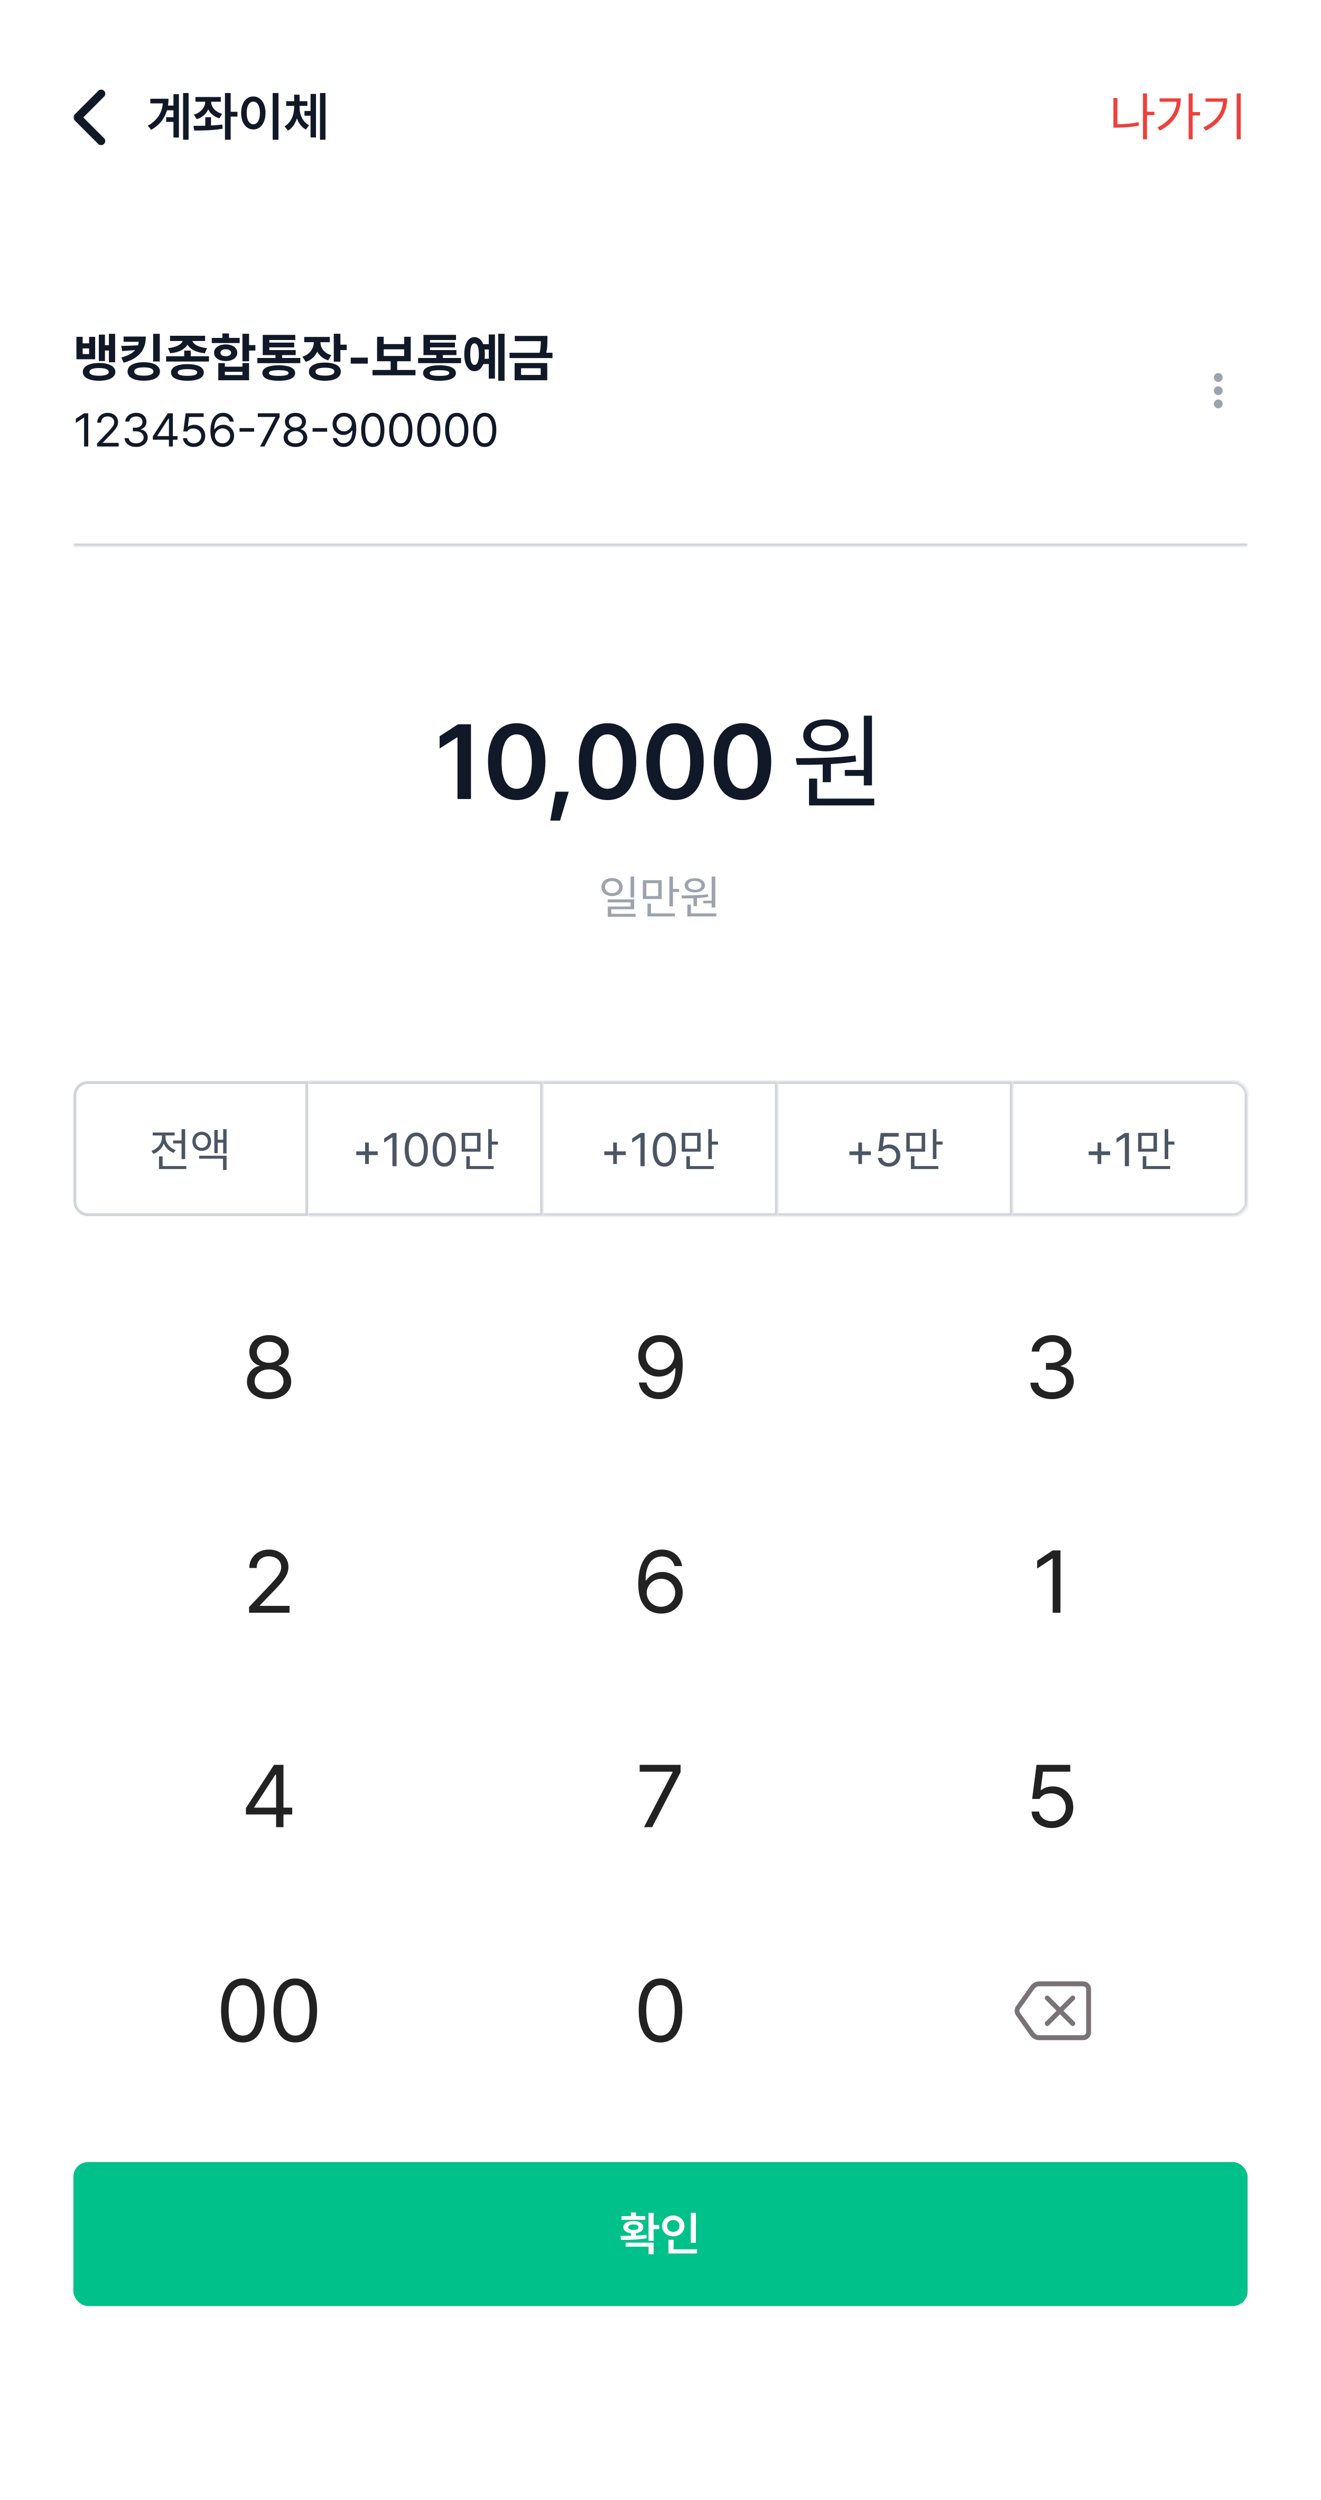 <svg width="450" height="851" viewBox="0 0 450 851" fill="none" xmlns="http://www.w3.org/2000/svg">
<rect width="450" height="851" fill="white"/>
<mask id="mask0_241_425" style="mask-type:alpha" maskUnits="userSpaceOnUse" x="25" y="20" width="40" height="40">
<rect x="25" y="20" width="40" height="40" fill="#D9D9D9"/>
</mask>
<g mask="url(#mask0_241_425)">
<path d="M28.375 39.972L35.458 47.055C35.727 47.324 35.856 47.648 35.847 48.028C35.838 48.407 35.699 48.731 35.43 49C35.162 49.269 34.833 49.403 34.444 49.403C34.055 49.403 33.727 49.269 33.458 49L25.402 40.944C25.254 40.796 25.15 40.643 25.09 40.486C25.03 40.329 25 40.157 25 39.972C25 39.787 25.03 39.616 25.09 39.458C25.15 39.301 25.254 39.148 25.402 39L33.486 30.917C33.754 30.648 34.083 30.514 34.472 30.514C34.861 30.514 35.19 30.648 35.458 30.917C35.727 31.185 35.861 31.514 35.861 31.903C35.861 32.292 35.727 32.62 35.458 32.889L28.375 39.972Z" fill="#111827"/>
</g>
<path d="M64.238 31.674V47.565H62.375V31.674H64.238ZM60.951 32.06V46.809H59.088V41.5H56.609V39.9H59.088V37.545H56.891C56.144 40.182 54.482 42.449 51.512 44.207L50.369 42.818C53.665 40.876 55.177 38.389 55.467 35.19H51.213V33.607H57.4C57.4 34.407 57.348 35.19 57.242 35.945H59.088V32.06H60.951ZM75.225 33.027V34.627H71.902C71.955 36.385 73.247 38.055 75.664 38.758L74.732 40.287C72.922 39.751 71.63 38.644 70.936 37.228C70.232 38.784 68.897 39.997 67.033 40.568L66.031 39.039C68.501 38.301 69.837 36.543 69.916 34.627H66.576V33.027H75.225ZM71.885 39.9V42.73C73.186 42.669 74.495 42.563 75.717 42.397L75.857 43.803C72.5 44.435 68.861 44.418 66.154 44.435L65.891 42.836C67.095 42.836 68.483 42.836 69.934 42.801V39.9H71.885ZM80.885 38.055V39.69H78.582V47.565H76.631V31.674H78.582V38.055H80.885ZM94.859 31.674V47.582H92.891V31.674H94.859ZM86.299 32.834C88.689 32.834 90.43 35.014 90.447 38.441C90.43 41.904 88.689 44.066 86.299 44.066C83.891 44.066 82.15 41.904 82.15 38.441C82.15 35.014 83.891 32.834 86.299 32.834ZM86.299 34.592C84.945 34.592 84.031 36.016 84.031 38.441C84.031 40.885 84.945 42.309 86.299 42.309C87.635 42.309 88.549 40.885 88.549 38.441C88.549 36.016 87.635 34.592 86.299 34.592ZM102.049 36.525C102.049 38.986 103.068 41.465 105.283 42.66L104.193 44.102C102.717 43.319 101.715 41.922 101.152 40.252C100.59 42.054 99.588 43.592 98.094 44.471L96.951 42.994C99.201 41.693 100.203 39.039 100.203 36.525V36.033H97.496V34.451H100.203V32.236H102.049V34.451H104.703V36.033H102.049V36.525ZM110.873 31.674V47.565H109.01V31.674H110.873ZM107.639 31.973V46.791H105.793V39.391H103.719V37.773H105.793V31.973H107.639Z" fill="#111827"/>
<path d="M393.258 38.037V39.197H390.727V47.424H389.355V31.797H390.727V38.037H393.258ZM380.654 33.344V42.291C382.939 42.282 385.269 42.106 387.844 41.57L388.02 42.748C385.33 43.293 382.904 43.451 380.531 43.451H379.283V33.344H380.654ZM406.283 31.797V38.16H408.814V39.32H406.283V47.424H404.912V31.797H406.283ZM402.24 33.484C402.24 37.914 400.166 41.94 395.068 44.453L394.295 43.363C398.338 41.351 400.535 38.345 400.852 34.645H395.016V33.484H402.24ZM422.666 31.797V47.424H421.277V31.797H422.666ZM418.043 33.502C418.025 38.002 415.934 41.975 410.695 44.488L409.939 43.363C414.167 41.359 416.32 38.362 416.637 34.627H410.66V33.502H418.043Z" fill="#EF403C"/>
<mask id="path-5-inside-1_241_425" fill="white">
<path d="M25 110H425V186H25V110Z"/>
</mask>
<path d="M425 185H25V187H425V185Z" fill="#D1D5DB" mask="url(#path-5-inside-1_241_425)"/>
<path d="M28.157 116.868H30.339V114.662H32.415V122.294H26.038V114.662H28.157V116.868ZM30.339 120.529V118.602H28.157V120.529H30.339ZM28.22 126.62C28.215 125.99 28.437 125.445 28.885 124.985C29.336 124.526 29.979 124.173 30.811 123.929C31.644 123.684 32.624 123.562 33.751 123.562C34.874 123.562 35.852 123.684 36.685 123.929C37.518 124.173 38.162 124.526 38.618 124.985C39.074 125.445 39.302 125.99 39.302 126.62C39.302 127.242 39.074 127.776 38.618 128.224C38.162 128.675 37.518 129.019 36.685 129.256C35.852 129.496 34.874 129.616 33.751 129.616C32.624 129.616 31.644 129.498 30.811 129.262C29.979 129.026 29.336 128.682 28.885 128.23C28.437 127.778 28.215 127.242 28.22 126.62ZM30.457 126.62C30.453 127.047 30.735 127.368 31.302 127.584C31.87 127.799 32.687 127.909 33.751 127.913C34.808 127.909 35.62 127.799 36.188 127.584C36.755 127.368 37.041 127.047 37.046 126.62C37.041 126.185 36.758 125.856 36.194 125.632C35.635 125.404 34.835 125.29 33.795 125.29C32.722 125.29 31.895 125.402 31.315 125.626C30.739 125.849 30.453 126.181 30.457 126.62ZM33.671 113.916H35.753V117.508H37.095V113.636H39.221V123.32H37.095V119.323H35.753V122.903H33.671V113.916ZM49.675 114.575C49.671 116.079 49.412 117.401 48.898 118.54C48.388 119.68 47.578 120.662 46.468 121.486C45.361 122.307 43.919 122.972 42.142 123.481L41.327 121.704C42.446 121.401 43.393 121.041 44.168 120.622C44.943 120.204 45.568 119.727 46.045 119.193L41.613 119.51L41.296 117.769L46.996 117.577C47.129 117.212 47.222 116.802 47.276 116.346H42.104V114.575H49.675ZM43.459 126.465C43.459 125.806 43.683 125.24 44.13 124.768C44.578 124.291 45.216 123.929 46.045 123.68C46.878 123.432 47.864 123.307 49.004 123.307C50.114 123.307 51.081 123.432 51.906 123.68C52.731 123.929 53.367 124.291 53.814 124.768C54.262 125.24 54.486 125.806 54.486 126.465C54.486 127.124 54.262 127.687 53.814 128.155C53.367 128.628 52.731 128.986 51.906 129.231C51.081 129.475 50.114 129.597 49.004 129.597C47.864 129.597 46.878 129.475 46.045 129.231C45.212 128.986 44.572 128.628 44.124 128.155C43.681 127.687 43.459 127.124 43.459 126.465ZM45.728 126.465C45.724 126.929 45.999 127.283 46.555 127.528C47.11 127.768 47.926 127.888 49.004 127.888C50.052 127.888 50.854 127.766 51.409 127.521C51.964 127.277 52.244 126.925 52.248 126.465C52.244 126.001 51.964 125.651 51.409 125.414C50.858 125.178 50.056 125.06 49.004 125.06C47.918 125.06 47.099 125.178 46.548 125.414C45.997 125.651 45.724 126.001 45.728 126.465ZM52.173 113.636H54.423V123.065H52.173V113.636ZM64.977 121.275H71.186V123.071H56.592V121.275H62.751V119.348H64.977V121.275ZM57.22 118.509C58.173 118.418 59.001 118.252 59.706 118.012C60.414 117.771 60.978 117.483 61.396 117.148C61.819 116.812 62.101 116.454 62.242 116.073H57.916V114.301H69.868V116.073H65.511C65.652 116.454 65.932 116.812 66.35 117.148C66.773 117.483 67.338 117.771 68.047 118.012C68.755 118.252 69.591 118.418 70.552 118.509L69.756 120.256C68.281 120.11 67.038 119.779 66.027 119.261C65.02 118.743 64.299 118.09 63.864 117.303C63.429 118.095 62.712 118.749 61.713 119.267C60.715 119.785 59.478 120.115 58.003 120.256L57.22 118.509ZM58.258 126.782C58.258 126.181 58.479 125.671 58.923 125.253C59.37 124.83 60.013 124.509 60.849 124.289C61.691 124.066 62.693 123.954 63.858 123.954C65.022 123.954 66.021 124.064 66.854 124.283C67.686 124.503 68.323 124.824 68.762 125.247C69.205 125.669 69.429 126.181 69.433 126.782C69.429 127.387 69.205 127.901 68.762 128.323C68.323 128.75 67.686 129.071 66.854 129.287C66.021 129.506 65.022 129.616 63.858 129.616C62.693 129.616 61.691 129.506 60.849 129.287C60.013 129.071 59.37 128.75 58.923 128.323C58.479 127.901 58.258 127.387 58.258 126.782ZM60.545 126.782C60.541 127.175 60.812 127.468 61.359 127.658C61.906 127.849 62.739 127.944 63.858 127.944C64.964 127.944 65.793 127.849 66.344 127.658C66.899 127.468 67.179 127.175 67.183 126.782C67.179 126.405 66.899 126.125 66.344 125.943C65.789 125.756 64.96 125.663 63.858 125.663C62.739 125.663 61.906 125.756 61.359 125.943C60.812 126.125 60.541 126.405 60.545 126.782ZM84.841 117.477H86.991V119.342H84.841V122.99H82.591V113.611H84.841V117.477ZM72.142 115.028H75.778V113.506H78.016V115.028H81.639V116.787H72.142V115.028ZM72.925 120.069C72.925 119.51 73.091 119.017 73.423 118.59C73.754 118.163 74.22 117.831 74.821 117.595C75.422 117.359 76.114 117.241 76.897 117.241C77.664 117.241 78.345 117.359 78.942 117.595C79.539 117.831 80.003 118.163 80.334 118.59C80.666 119.017 80.832 119.51 80.832 120.069C80.832 120.633 80.666 121.128 80.334 121.555C80.003 121.981 79.539 122.313 78.942 122.549C78.345 122.781 77.664 122.897 76.897 122.897C76.118 122.897 75.426 122.781 74.821 122.549C74.22 122.317 73.754 121.988 73.423 121.561C73.091 121.13 72.925 120.633 72.925 120.069ZM74.367 123.599H76.593V124.824H82.591V123.599H84.841V129.442H74.367V123.599ZM75.107 120.069C75.107 120.45 75.269 120.744 75.592 120.952C75.915 121.159 76.35 121.262 76.897 121.262C77.444 121.262 77.881 121.159 78.209 120.952C78.536 120.744 78.702 120.45 78.706 120.069C78.706 119.825 78.629 119.615 78.476 119.441C78.327 119.263 78.117 119.126 77.848 119.031C77.583 118.936 77.274 118.888 76.922 118.888C76.371 118.888 75.93 118.994 75.598 119.205C75.271 119.412 75.107 119.7 75.107 120.069ZM82.591 127.677V126.546H76.593V127.677H82.591ZM102.299 123.624H87.668V121.865H93.846V120.877H89.501V114.003H100.59V115.737H91.739V116.626H100.217V118.254H91.739V119.168H100.727V120.877H96.096V121.865H102.299V123.624ZM89.371 126.981C89.371 126.421 89.588 125.945 90.023 125.551C90.463 125.157 91.101 124.859 91.938 124.656C92.775 124.453 93.786 124.352 94.971 124.352C96.144 124.352 97.147 124.453 97.979 124.656C98.812 124.859 99.446 125.157 99.881 125.551C100.32 125.945 100.542 126.421 100.546 126.981C100.542 127.552 100.32 128.035 99.881 128.429C99.446 128.823 98.812 129.119 97.979 129.318C97.151 129.521 96.148 129.62 94.971 129.616C93.778 129.62 92.763 129.521 91.925 129.318C91.093 129.119 90.459 128.823 90.023 128.429C89.588 128.035 89.371 127.552 89.371 126.981ZM91.615 126.981C91.611 127.316 91.876 127.563 92.41 127.72C92.945 127.878 93.776 127.956 94.903 127.956C96.063 127.956 96.916 127.88 97.463 127.727C98.014 127.569 98.292 127.32 98.296 126.981C98.292 126.645 98.019 126.401 97.476 126.247C96.937 126.09 96.102 126.011 94.971 126.011C93.819 126.011 92.97 126.09 92.423 126.247C91.88 126.401 91.611 126.645 91.615 126.981ZM112.355 116.483H109.16C109.164 117.125 109.299 117.736 109.564 118.316C109.834 118.896 110.244 119.412 110.795 119.864C111.346 120.316 112.032 120.664 112.852 120.908L111.789 122.661C110.923 122.4 110.18 122.015 109.558 121.505C108.937 120.995 108.443 120.388 108.079 119.684C107.714 120.508 107.202 121.223 106.544 121.828C105.885 122.433 105.089 122.889 104.157 123.195L103.019 121.424C103.869 121.155 104.582 120.765 105.158 120.256C105.738 119.742 106.171 119.16 106.457 118.509C106.742 117.858 106.89 117.183 106.898 116.483H103.629V114.693H112.355V116.483ZM105.226 126.508C105.226 125.866 105.445 125.313 105.885 124.849C106.328 124.385 106.96 124.032 107.78 123.792C108.605 123.548 109.579 123.425 110.702 123.425C111.812 123.425 112.771 123.548 113.579 123.792C114.392 124.032 115.015 124.385 115.45 124.849C115.885 125.313 116.103 125.866 116.103 126.508C116.103 127.155 115.885 127.71 115.45 128.174C115.015 128.642 114.392 128.999 113.579 129.243C112.767 129.492 111.808 129.616 110.702 129.616C109.579 129.616 108.605 129.492 107.78 129.243C106.96 128.999 106.328 128.642 105.885 128.174C105.445 127.71 105.226 127.155 105.226 126.508ZM107.47 126.508C107.466 126.96 107.735 127.3 108.278 127.528C108.825 127.756 109.618 127.869 110.658 127.869C111.723 127.869 112.527 127.758 113.07 127.534C113.617 127.306 113.89 126.964 113.89 126.508C113.89 126.065 113.623 125.731 113.088 125.508C112.558 125.284 111.777 125.172 110.745 125.172C109.672 125.172 108.856 125.284 108.296 125.508C107.741 125.727 107.466 126.061 107.47 126.508ZM113.704 113.611H115.954V117.334H118.104V119.162H115.954V123.115H113.704V113.611ZM125.283 123.798H119.483V121.735H125.283V123.798ZM141.536 127.758H126.904V125.936H133.076V122.972H128.452V114.637H130.702V117.129H137.676V114.637H139.913V122.972H135.295V125.936H141.536V127.758ZM137.676 121.182V118.907H130.702V121.182H137.676ZM157.055 123.624H142.424V121.865H148.602V120.877H144.257V114.003H155.346V115.737H146.495V116.626H154.973V118.254H146.495V119.168H155.482V120.877H150.852V121.865H157.055V123.624ZM144.127 126.981C144.127 126.421 144.344 125.945 144.779 125.551C145.219 125.157 145.857 124.859 146.694 124.656C147.531 124.453 148.542 124.352 149.727 124.352C150.9 124.352 151.902 124.453 152.735 124.656C153.568 124.859 154.202 125.157 154.637 125.551C155.076 125.945 155.298 126.421 155.302 126.981C155.298 127.552 155.076 128.035 154.637 128.429C154.202 128.823 153.568 129.119 152.735 129.318C151.906 129.521 150.904 129.62 149.727 129.616C148.534 129.62 147.518 129.521 146.681 129.318C145.848 129.119 145.214 128.823 144.779 128.429C144.344 128.035 144.127 127.552 144.127 126.981ZM146.371 126.981C146.366 127.316 146.632 127.563 147.166 127.72C147.701 127.878 148.531 127.956 149.659 127.956C150.819 127.956 151.672 127.88 152.219 127.727C152.77 127.569 153.048 127.32 153.052 126.981C153.048 126.645 152.775 126.401 152.232 126.247C151.693 126.09 150.858 126.011 149.727 126.011C148.575 126.011 147.726 126.09 147.179 126.247C146.636 126.401 146.366 126.645 146.371 126.981ZM171.878 129.622H169.734V113.611H171.878V129.622ZM158.154 120.541C158.154 119.365 158.295 118.341 158.577 117.471C158.863 116.601 159.267 115.932 159.789 115.463C160.315 114.995 160.929 114.761 161.629 114.761C162.296 114.761 162.886 114.97 163.4 115.389C163.914 115.803 164.32 116.396 164.618 117.166H166.496V113.86H168.609V128.883H166.496V123.929H164.625C164.322 124.712 163.914 125.315 163.4 125.738C162.891 126.156 162.3 126.363 161.629 126.359C160.929 126.359 160.315 126.125 159.789 125.657C159.267 125.189 158.863 124.517 158.577 123.643C158.295 122.765 158.154 121.731 158.154 120.541ZM160.187 120.498C160.187 121.737 160.309 122.667 160.554 123.289C160.798 123.906 161.156 124.213 161.629 124.209C162.105 124.213 162.472 123.906 162.729 123.289C162.99 122.671 163.123 121.756 163.127 120.541C163.123 119.34 162.99 118.428 162.729 117.807C162.468 117.185 162.101 116.876 161.629 116.881C161.161 116.876 160.802 117.179 160.554 117.788C160.309 118.397 160.187 119.3 160.187 120.498ZM165.06 118.963C165.13 119.468 165.165 119.994 165.165 120.541C165.165 121.068 165.132 121.59 165.066 122.108H166.496V118.963H165.06ZM186.478 115.625C186.478 116.479 186.455 117.233 186.409 117.887C186.368 118.542 186.262 119.276 186.092 120.088H188.206V121.896H173.574V120.088H183.83C183.987 119.371 184.093 118.706 184.147 118.093C184.201 117.479 184.232 116.829 184.24 116.141H175.364V114.351H186.478V115.625ZM175.302 123.593H186.415V129.442H175.302V123.593ZM184.184 127.646V125.346H177.502V127.646H184.184Z" fill="#111827"/>
<path d="M30.061 152H28.646V142.155H28.58L25.829 143.978V142.564L28.646 140.685H30.061V152ZM33.065 150.972L36.922 146.906C37.43 146.365 37.817 145.93 38.082 145.602C38.351 145.271 38.555 144.952 38.695 144.646C38.835 144.337 38.907 144.015 38.911 143.68C38.907 143.297 38.806 142.959 38.607 142.669C38.412 142.378 38.143 142.153 37.8 141.994C37.461 141.836 37.08 141.757 36.657 141.757C36.215 141.757 35.826 141.845 35.491 142.022C35.159 142.199 34.903 142.448 34.723 142.768C34.546 143.088 34.458 143.459 34.458 143.878H33.121C33.117 143.223 33.27 142.643 33.579 142.138C33.892 141.63 34.321 141.236 34.867 140.956C35.412 140.672 36.023 140.53 36.701 140.53C37.371 140.53 37.973 140.67 38.507 140.95C39.045 141.227 39.465 141.604 39.767 142.083C40.069 142.562 40.222 143.094 40.226 143.68C40.222 144.11 40.141 144.523 39.983 144.917C39.828 145.308 39.564 145.742 39.192 146.221C38.824 146.7 38.299 147.289 37.618 147.989L35.032 150.663V150.751H40.425V152H33.076L33.065 150.972ZM46.379 152.155C45.635 152.155 44.968 152.029 44.379 151.779C43.789 151.529 43.323 151.177 42.981 150.724C42.642 150.271 42.46 149.75 42.434 149.16H43.859C43.885 149.51 44.01 149.818 44.235 150.083C44.46 150.344 44.756 150.547 45.124 150.691C45.496 150.834 45.907 150.906 46.356 150.906C46.85 150.906 47.292 150.823 47.682 150.657C48.073 150.488 48.379 150.252 48.6 149.95C48.821 149.648 48.931 149.304 48.931 148.917C48.931 148.505 48.822 148.14 48.605 147.823C48.392 147.506 48.078 147.26 47.666 147.083C47.253 146.906 46.758 146.818 46.18 146.818H45.263V145.58H46.18C46.636 145.58 47.042 145.499 47.395 145.337C47.752 145.175 48.029 144.948 48.224 144.657C48.423 144.363 48.522 144.022 48.522 143.635C48.522 143.263 48.436 142.936 48.263 142.652C48.09 142.368 47.843 142.149 47.522 141.994C47.202 141.836 46.828 141.757 46.401 141.757C45.996 141.757 45.614 141.829 45.257 141.972C44.904 142.116 44.616 142.322 44.395 142.591C44.174 142.856 44.054 143.168 44.036 143.525H42.677C42.699 142.943 42.88 142.425 43.218 141.972C43.557 141.516 44.008 141.162 44.572 140.912C45.136 140.657 45.752 140.53 46.423 140.53C47.119 140.53 47.728 140.669 48.252 140.945C48.778 141.221 49.182 141.591 49.462 142.055C49.745 142.519 49.885 143.024 49.881 143.569C49.885 143.989 49.81 144.372 49.655 144.718C49.5 145.064 49.277 145.357 48.986 145.597C48.695 145.836 48.353 146.011 47.959 146.122V146.21C48.445 146.284 48.865 146.444 49.218 146.691C49.576 146.934 49.848 147.249 50.036 147.635C50.224 148.018 50.316 148.449 50.312 148.928C50.316 149.536 50.147 150.087 49.804 150.58C49.465 151.07 48.994 151.455 48.39 151.735C47.789 152.015 47.119 152.155 46.379 152.155ZM52.066 148.53L57.16 140.685H58.883V148.453H60.475V149.691H58.883V152H57.546V149.691H52.066V148.53ZM57.546 148.453V142.464H57.414L53.58 148.365V148.453H57.546ZM66.017 152.155C65.343 152.155 64.732 152.026 64.183 151.768C63.634 151.51 63.196 151.155 62.868 150.702C62.544 150.245 62.367 149.731 62.337 149.16H63.708C63.741 149.492 63.862 149.792 64.072 150.061C64.286 150.326 64.562 150.536 64.901 150.691C65.243 150.842 65.615 150.917 66.017 150.917C66.499 150.917 66.932 150.808 67.315 150.591C67.702 150.374 68.004 150.076 68.221 149.696C68.439 149.317 68.547 148.891 68.547 148.42C68.547 147.937 68.433 147.503 68.205 147.116C67.98 146.726 67.667 146.42 67.266 146.199C66.868 145.974 66.418 145.86 65.918 145.856C64.908 145.845 64.205 146.184 63.807 146.873H62.448L63.243 140.685H69.376V141.934H64.415L63.995 145.249H64.117C64.371 145.05 64.678 144.891 65.039 144.773C65.404 144.656 65.781 144.597 66.172 144.597C66.883 144.597 67.522 144.761 68.089 145.088C68.66 145.413 69.107 145.864 69.431 146.442C69.755 147.017 69.918 147.665 69.918 148.387C69.918 149.105 69.75 149.751 69.415 150.326C69.08 150.897 68.615 151.344 68.022 151.669C67.43 151.993 66.761 152.155 66.017 152.155ZM75.851 152.155C75.122 152.155 74.444 151.991 73.818 151.663C73.196 151.331 72.684 150.766 72.282 149.967C71.884 149.164 71.685 148.099 71.685 146.773C71.685 145.455 71.859 144.328 72.205 143.392C72.551 142.457 73.046 141.746 73.691 141.26C74.335 140.773 75.1 140.53 75.984 140.53C76.636 140.53 77.221 140.657 77.741 140.912C78.264 141.162 78.689 141.514 79.017 141.967C79.345 142.416 79.556 142.936 79.652 143.525H78.26C78.127 143.002 77.866 142.58 77.475 142.26C77.085 141.939 76.588 141.779 75.984 141.779C75.369 141.779 74.838 141.95 74.393 142.293C73.947 142.632 73.604 143.125 73.365 143.773C73.129 144.422 73.011 145.197 73.011 146.099H73.155C73.483 145.621 73.897 145.25 74.398 144.989C74.903 144.727 75.457 144.597 76.061 144.597C76.728 144.597 77.343 144.759 77.906 145.083C78.47 145.403 78.918 145.849 79.249 146.42C79.584 146.991 79.752 147.632 79.752 148.343C79.752 149.05 79.59 149.694 79.266 150.276C78.941 150.855 78.483 151.313 77.89 151.652C77.3 151.987 76.621 152.155 75.851 152.155ZM73.21 148.376C73.21 148.818 73.323 149.234 73.547 149.624C73.772 150.015 74.081 150.328 74.475 150.564C74.873 150.799 75.317 150.917 75.807 150.917C76.286 150.917 76.722 150.803 77.116 150.575C77.51 150.346 77.82 150.037 78.044 149.646C78.273 149.252 78.389 148.821 78.393 148.354C78.389 147.897 78.277 147.477 78.056 147.094C77.838 146.707 77.536 146.401 77.15 146.177C76.763 145.948 76.33 145.834 75.851 145.834C75.369 145.834 74.925 145.952 74.52 146.188C74.118 146.424 73.8 146.737 73.564 147.127C73.332 147.517 73.214 147.934 73.21 148.376ZM86.57 146.961H81.608V145.724H86.57V146.961ZM93.795 142.022V141.934H87.817V140.685H95.254V142L90.082 152H88.602L93.795 142.022ZM100.648 152.155C99.863 152.155 99.165 152.02 98.554 151.751C97.942 151.483 97.467 151.109 97.128 150.63C96.79 150.147 96.622 149.602 96.626 148.994C96.622 148.519 96.721 148.076 96.924 147.663C97.126 147.247 97.403 146.904 97.753 146.635C98.106 146.363 98.497 146.192 98.924 146.122V146.066C98.556 145.978 98.23 145.812 97.946 145.569C97.662 145.326 97.443 145.028 97.289 144.674C97.134 144.32 97.056 143.941 97.056 143.536C97.056 142.965 97.211 142.451 97.521 141.994C97.83 141.538 98.257 141.18 98.802 140.923C99.351 140.661 99.966 140.53 100.648 140.53C101.325 140.53 101.935 140.661 102.476 140.923C103.022 141.18 103.449 141.538 103.758 141.994C104.068 142.451 104.224 142.965 104.228 143.536C104.224 143.941 104.143 144.32 103.985 144.674C103.83 145.028 103.611 145.326 103.327 145.569C103.047 145.812 102.725 145.978 102.36 146.066V146.122C102.784 146.192 103.171 146.363 103.521 146.635C103.874 146.904 104.152 147.247 104.355 147.663C104.561 148.076 104.666 148.519 104.67 148.994C104.666 149.602 104.493 150.147 104.15 150.63C103.808 151.109 103.331 151.483 102.72 151.751C102.112 152.02 101.421 152.155 100.648 152.155ZM98.029 148.917C98.022 149.315 98.123 149.665 98.333 149.967C98.543 150.265 98.847 150.499 99.244 150.669C99.642 150.834 100.11 150.917 100.648 150.917C101.178 150.917 101.64 150.834 102.034 150.669C102.429 150.499 102.732 150.265 102.946 149.967C103.16 149.665 103.266 149.315 103.266 148.917C103.266 148.505 103.152 148.134 102.924 147.807C102.699 147.479 102.388 147.221 101.99 147.033C101.592 146.845 101.145 146.751 100.648 146.751C100.147 146.751 99.696 146.845 99.294 147.033C98.893 147.221 98.58 147.481 98.355 147.812C98.13 148.14 98.022 148.508 98.029 148.917ZM98.427 143.635C98.427 144.015 98.521 144.35 98.709 144.641C98.896 144.932 99.158 145.158 99.493 145.32C99.832 145.479 100.217 145.558 100.648 145.558C101.071 145.558 101.451 145.479 101.786 145.32C102.121 145.158 102.383 144.932 102.57 144.641C102.762 144.346 102.858 144.011 102.858 143.635C102.858 143.263 102.764 142.936 102.576 142.652C102.392 142.365 102.132 142.142 101.797 141.983C101.465 141.825 101.082 141.746 100.648 141.746C100.206 141.746 99.815 141.825 99.476 141.983C99.141 142.142 98.882 142.365 98.697 142.652C98.517 142.936 98.427 143.263 98.427 143.635ZM111.445 146.961H106.483V145.724H111.445V146.961ZM117.206 140.53C117.932 140.53 118.606 140.696 119.229 141.028C119.851 141.359 120.361 141.924 120.759 142.724C121.16 143.519 121.361 144.575 121.361 145.89C121.361 147.215 121.188 148.348 120.842 149.287C120.496 150.223 120 150.936 119.356 151.425C118.711 151.912 117.947 152.155 117.063 152.155C116.411 152.155 115.823 152.029 115.3 151.779C114.777 151.529 114.35 151.177 114.019 150.724C113.691 150.267 113.479 149.738 113.383 149.138H114.775C114.908 149.672 115.17 150.101 115.56 150.425C115.954 150.746 116.455 150.906 117.063 150.906C117.674 150.906 118.203 150.735 118.648 150.392C119.098 150.05 119.442 149.554 119.682 148.906C119.921 148.254 120.043 147.473 120.046 146.564H119.891C119.564 147.039 119.147 147.409 118.643 147.674C118.142 147.936 117.593 148.066 116.996 148.066C116.326 148.066 115.707 147.906 115.14 147.586C114.577 147.262 114.127 146.814 113.792 146.243C113.461 145.672 113.295 145.031 113.295 144.32C113.295 143.624 113.455 142.987 113.775 142.409C114.1 141.831 114.558 141.374 115.151 141.039C115.748 140.7 116.433 140.53 117.206 140.53ZM114.665 144.309C114.665 144.773 114.774 145.199 114.991 145.586C115.212 145.969 115.516 146.273 115.903 146.497C116.289 146.718 116.724 146.829 117.206 146.829C117.685 146.829 118.124 146.711 118.521 146.475C118.923 146.236 119.24 145.921 119.472 145.53C119.707 145.14 119.825 144.726 119.825 144.287C119.825 143.853 119.713 143.442 119.488 143.055C119.263 142.669 118.954 142.357 118.56 142.122C118.17 141.886 117.733 141.768 117.251 141.768C116.768 141.768 116.328 141.882 115.93 142.11C115.536 142.339 115.225 142.648 114.996 143.039C114.772 143.425 114.661 143.849 114.665 144.309ZM126.997 152.155C126.164 152.155 125.452 151.928 124.859 151.475C124.269 151.018 123.818 150.355 123.505 149.486C123.196 148.617 123.041 147.569 123.041 146.343C123.041 145.127 123.198 144.085 123.511 143.215C123.824 142.343 124.277 141.678 124.87 141.221C125.463 140.761 126.172 140.53 126.997 140.53C127.822 140.53 128.531 140.761 129.124 141.221C129.717 141.678 130.17 142.343 130.483 143.215C130.796 144.085 130.953 145.127 130.953 146.343C130.953 147.569 130.796 148.617 130.483 149.486C130.174 150.355 129.722 151.018 129.129 151.475C128.54 151.928 127.829 152.155 126.997 152.155ZM124.411 146.343C124.411 147.311 124.512 148.138 124.715 148.823C124.918 149.505 125.212 150.022 125.599 150.376C125.986 150.729 126.452 150.906 126.997 150.906C127.542 150.906 128.008 150.729 128.395 150.376C128.781 150.022 129.076 149.505 129.279 148.823C129.481 148.138 129.582 147.311 129.582 146.343C129.582 145.374 129.479 144.547 129.273 143.862C129.07 143.173 128.776 142.65 128.389 142.293C128.002 141.936 127.538 141.757 126.997 141.757C126.455 141.757 125.991 141.936 125.605 142.293C125.218 142.65 124.921 143.173 124.715 143.862C124.512 144.547 124.411 145.374 124.411 146.343ZM136.528 152.155C135.696 152.155 134.983 151.928 134.39 151.475C133.801 151.018 133.349 150.355 133.036 149.486C132.727 148.617 132.572 147.569 132.572 146.343C132.572 145.127 132.729 144.085 133.042 143.215C133.355 142.343 133.808 141.678 134.401 141.221C134.994 140.761 135.703 140.53 136.528 140.53C137.353 140.53 138.062 140.761 138.655 141.221C139.248 141.678 139.701 142.343 140.014 143.215C140.327 144.085 140.484 145.127 140.484 146.343C140.484 147.569 140.327 148.617 140.014 149.486C139.705 150.355 139.254 151.018 138.661 151.475C138.071 151.928 137.36 152.155 136.528 152.155ZM133.942 146.343C133.942 147.311 134.044 148.138 134.246 148.823C134.449 149.505 134.744 150.022 135.13 150.376C135.517 150.729 135.983 150.906 136.528 150.906C137.073 150.906 137.539 150.729 137.926 150.376C138.313 150.022 138.607 149.505 138.81 148.823C139.012 148.138 139.114 147.311 139.114 146.343C139.114 145.374 139.011 144.547 138.804 143.862C138.602 143.173 138.307 142.65 137.92 142.293C137.534 141.936 137.069 141.757 136.528 141.757C135.987 141.757 135.523 141.936 135.136 142.293C134.749 142.65 134.453 143.173 134.246 143.862C134.044 144.547 133.942 145.374 133.942 146.343ZM146.059 152.155C145.227 152.155 144.514 151.928 143.921 151.475C143.332 151.018 142.881 150.355 142.568 149.486C142.258 148.617 142.104 147.569 142.104 146.343C142.104 145.127 142.26 144.085 142.573 143.215C142.886 142.343 143.339 141.678 143.932 141.221C144.525 140.761 145.234 140.53 146.059 140.53C146.884 140.53 147.593 140.761 148.186 141.221C148.779 141.678 149.232 142.343 149.545 143.215C149.859 144.085 150.015 145.127 150.015 146.343C150.015 147.569 149.859 148.617 149.545 149.486C149.236 150.355 148.785 151.018 148.192 151.475C147.603 151.928 146.892 152.155 146.059 152.155ZM143.474 146.343C143.474 147.311 143.575 148.138 143.778 148.823C143.98 149.505 144.275 150.022 144.662 150.376C145.048 150.729 145.514 150.906 146.059 150.906C146.604 150.906 147.07 150.729 147.457 150.376C147.844 150.022 148.138 149.505 148.341 148.823C148.544 148.138 148.645 147.311 148.645 146.343C148.645 145.374 148.542 144.547 148.336 143.862C148.133 143.173 147.838 142.65 147.452 142.293C147.065 141.936 146.601 141.757 146.059 141.757C145.518 141.757 145.054 141.936 144.667 142.293C144.28 142.65 143.984 143.173 143.778 143.862C143.575 144.547 143.474 145.374 143.474 146.343ZM155.591 152.155C154.758 152.155 154.045 151.928 153.452 151.475C152.863 151.018 152.412 150.355 152.099 149.486C151.789 148.617 151.635 147.569 151.635 146.343C151.635 145.127 151.791 144.085 152.104 143.215C152.417 142.343 152.87 141.678 153.463 141.221C154.056 140.761 154.766 140.53 155.591 140.53C156.416 140.53 157.125 140.761 157.718 141.221C158.311 141.678 158.764 142.343 159.077 143.215C159.39 144.085 159.546 145.127 159.546 146.343C159.546 147.569 159.39 148.617 159.077 149.486C158.767 150.355 158.316 151.018 157.723 151.475C157.134 151.928 156.423 152.155 155.591 152.155ZM153.005 146.343C153.005 147.311 153.106 148.138 153.309 148.823C153.511 149.505 153.806 150.022 154.193 150.376C154.58 150.729 155.045 150.906 155.591 150.906C156.136 150.906 156.602 150.729 156.988 150.376C157.375 150.022 157.67 149.505 157.872 148.823C158.075 148.138 158.176 147.311 158.176 146.343C158.176 145.374 158.073 144.547 157.867 143.862C157.664 143.173 157.37 142.65 156.983 142.293C156.596 141.936 156.132 141.757 155.591 141.757C155.049 141.757 154.585 141.936 154.198 142.293C153.812 142.65 153.515 143.173 153.309 143.862C153.106 144.547 153.005 145.374 153.005 146.343ZM165.122 152.155C164.289 152.155 163.577 151.928 162.984 151.475C162.394 151.018 161.943 150.355 161.63 149.486C161.321 148.617 161.166 147.569 161.166 146.343C161.166 145.127 161.323 144.085 161.636 143.215C161.949 142.343 162.402 141.678 162.995 141.221C163.588 140.761 164.297 140.53 165.122 140.53C165.947 140.53 166.656 140.761 167.249 141.221C167.842 141.678 168.295 142.343 168.608 143.215C168.921 144.085 169.078 145.127 169.078 146.343C169.078 147.569 168.921 148.617 168.608 149.486C168.299 150.355 167.847 151.018 167.254 151.475C166.665 151.928 165.954 152.155 165.122 152.155ZM162.536 146.343C162.536 147.311 162.637 148.138 162.84 148.823C163.043 149.505 163.337 150.022 163.724 150.376C164.111 150.729 164.577 150.906 165.122 150.906C165.667 150.906 166.133 150.729 166.52 150.376C166.906 150.022 167.201 149.505 167.404 148.823C167.606 148.138 167.707 147.311 167.707 146.343C167.707 145.374 167.604 144.547 167.398 143.862C167.195 143.173 166.901 142.65 166.514 142.293C166.127 141.936 165.663 141.757 165.122 141.757C164.58 141.757 164.116 141.936 163.73 142.293C163.343 142.65 163.046 143.173 162.84 143.862C162.637 144.547 162.536 145.374 162.536 146.343Z" fill="#111827"/>
<mask id="mask1_241_425" style="mask-type:alpha" maskUnits="userSpaceOnUse" x="405" y="123" width="20" height="20">
<rect x="405" y="123" width="20" height="20" fill="#D9D9D9"/>
</mask>
<g mask="url(#mask1_241_425)">
<path d="M414.996 139C414.582 139 414.229 138.853 413.938 138.558C413.646 138.264 413.5 137.909 413.5 137.496C413.5 137.082 413.647 136.729 413.942 136.438C414.236 136.146 414.591 136 415.004 136C415.418 136 415.771 136.147 416.062 136.442C416.354 136.736 416.5 137.091 416.5 137.504C416.5 137.918 416.353 138.271 416.058 138.562C415.764 138.854 415.409 139 414.996 139ZM414.996 134.5C414.582 134.5 414.229 134.353 413.938 134.058C413.646 133.764 413.5 133.409 413.5 132.996C413.5 132.582 413.647 132.229 413.942 131.938C414.236 131.646 414.591 131.5 415.004 131.5C415.418 131.5 415.771 131.647 416.062 131.942C416.354 132.236 416.5 132.591 416.5 133.004C416.5 133.418 416.353 133.771 416.058 134.062C415.764 134.354 415.409 134.5 414.996 134.5ZM414.996 130C414.582 130 414.229 129.853 413.938 129.558C413.646 129.264 413.5 128.909 413.5 128.496C413.5 128.082 413.647 127.729 413.942 127.438C414.236 127.146 414.591 127 415.004 127C415.418 127 415.771 127.147 416.062 127.442C416.354 127.736 416.5 128.091 416.5 128.504C416.5 128.918 416.353 129.271 416.058 129.562C415.764 129.854 415.409 130 414.996 130Z" fill="#9CA3AF"/>
</g>
<path d="M160.445 246.547V272H155.84V251.012H155.699L149.758 254.809V250.625L156.051 246.547H160.445ZM176.02 272.352C169.902 272.352 166.246 267.605 166.246 259.273C166.246 250.977 169.902 246.195 176.02 246.195C182.102 246.195 185.793 250.977 185.793 259.273C185.793 267.605 182.137 272.352 176.02 272.352ZM176.02 268.52C179.219 268.52 181.188 265.391 181.188 259.273C181.188 253.191 179.184 249.992 176.02 249.992C172.855 249.992 170.852 253.191 170.852 259.273C170.852 265.391 172.82 268.52 176.02 268.52ZM193.738 269.504L190.785 279.348H187.445L189.273 269.504H193.738ZM206.957 272.352C200.84 272.352 197.184 267.605 197.184 259.273C197.184 250.977 200.84 246.195 206.957 246.195C213.039 246.195 216.73 250.977 216.73 259.273C216.73 267.605 213.074 272.352 206.957 272.352ZM206.957 268.52C210.156 268.52 212.125 265.391 212.125 259.273C212.125 253.191 210.121 249.992 206.957 249.992C203.793 249.992 201.789 253.191 201.789 259.273C201.789 265.391 203.758 268.52 206.957 268.52ZM229.949 272.352C223.832 272.352 220.176 267.605 220.176 259.273C220.176 250.977 223.832 246.195 229.949 246.195C236.031 246.195 239.723 250.977 239.723 259.273C239.723 267.605 236.066 272.352 229.949 272.352ZM229.949 268.52C233.148 268.52 235.117 265.391 235.117 259.273C235.117 253.191 233.113 249.992 229.949 249.992C226.785 249.992 224.781 253.191 224.781 259.273C224.781 265.391 226.75 268.52 229.949 268.52ZM252.941 272.352C246.824 272.352 243.168 267.605 243.168 259.273C243.168 250.977 246.824 246.195 252.941 246.195C259.023 246.195 262.715 250.977 262.715 259.273C262.715 267.605 259.059 272.352 252.941 272.352ZM252.941 268.52C256.141 268.52 258.109 265.391 258.109 259.273C258.109 253.191 256.105 249.992 252.941 249.992C249.777 249.992 247.773 253.191 247.773 259.273C247.773 265.391 249.742 268.52 252.941 268.52Z" fill="#111827"/>
<path d="M297.035 243.629V267.359H294.258V264.125H287.789V262.121H294.258V243.629H297.035ZM271.09 258.113C276.908 258.078 284.748 258.025 291.445 257.199L291.621 259.203C288.844 259.643 285.908 259.924 283.043 260.1V266.27H280.266V260.24C277.102 260.363 274.096 260.363 271.477 260.363L271.09 258.113ZM273.621 250.344C273.604 247.057 276.732 244.895 281.355 244.895C285.943 244.895 289.072 247.057 289.09 250.344C289.072 253.684 285.943 255.758 281.355 255.758C276.732 255.758 273.604 253.684 273.621 250.344ZM275.59 274.18V265.039H278.367V271.859H297.809V274.18H275.59ZM276.258 250.344C276.223 252.383 278.297 253.701 281.355 253.719C284.326 253.701 286.436 252.383 286.453 250.344C286.436 248.34 284.326 246.969 281.355 247.004C278.297 246.969 276.223 248.34 276.258 250.344Z" fill="#111827"/>
<path d="M208.497 298.89C209.182 298.893 209.797 299.026 210.343 299.287C210.891 299.549 211.32 299.913 211.63 300.381C211.939 300.845 212.096 301.376 212.099 301.972C212.096 302.569 211.939 303.099 211.63 303.564C211.32 304.028 210.891 304.389 210.343 304.646C209.797 304.904 209.182 305.033 208.497 305.033C207.805 305.033 207.184 304.904 206.635 304.646C206.087 304.389 205.657 304.028 205.348 303.564C205.039 303.099 204.884 302.569 204.884 301.972C204.884 301.376 205.039 300.845 205.348 300.381C205.657 299.913 206.087 299.549 206.635 299.287C207.184 299.026 207.805 298.893 208.497 298.89ZM206.088 301.972C206.085 302.37 206.186 302.726 206.392 303.039C206.602 303.352 206.89 303.595 207.254 303.768C207.622 303.941 208.037 304.028 208.497 304.028C208.954 304.028 209.365 303.941 209.729 303.768C210.098 303.595 210.385 303.352 210.591 303.039C210.801 302.726 210.906 302.37 210.906 301.972C210.906 301.578 210.801 301.225 210.591 300.912C210.385 300.599 210.098 300.355 209.729 300.182C209.365 300.009 208.954 299.924 208.497 299.928C208.037 299.924 207.622 300.009 207.254 300.182C206.89 300.355 206.602 300.599 206.392 300.912C206.186 301.225 206.085 301.578 206.088 301.972ZM206.994 306.182H216.033V309.53H208.232V311.088H216.53V312.083H207.039V308.602H214.818V307.177H206.994V306.182ZM214.807 298.381H216.033V305.508H214.807V298.381ZM225.408 306.039H218.988V299.641H225.408V306.039ZM224.215 305.044V300.646H220.182V305.044H224.215ZM220.557 307.597H221.773V310.945H229.894V311.961H220.557V307.597ZM228.027 298.37H229.254V302.602H231.342V303.641H229.254V308.558H228.027V298.37ZM243.667 308.945H242.43V307.497H239.568V306.602H242.43V298.392H243.667V308.945ZM232.142 304.823C233.977 304.816 235.614 304.788 237.054 304.74C238.498 304.689 239.874 304.58 241.181 304.414L241.27 305.309C240.117 305.494 238.842 305.628 237.446 305.713V308.459H236.22V305.773C235.273 305.81 234.194 305.829 232.982 305.829H232.308L232.142 304.823ZM233.258 301.376C233.258 300.897 233.402 300.475 233.689 300.11C233.977 299.742 234.382 299.459 234.905 299.26C235.428 299.057 236.028 298.956 236.706 298.956C237.376 298.956 237.971 299.057 238.491 299.26C239.01 299.459 239.413 299.742 239.7 300.11C239.991 300.475 240.139 300.897 240.142 301.376C240.139 301.862 239.991 302.287 239.7 302.652C239.413 303.013 239.01 303.293 238.491 303.492C237.975 303.687 237.38 303.785 236.706 303.785C236.025 303.785 235.422 303.687 234.899 303.492C234.38 303.297 233.977 303.017 233.689 302.652C233.402 302.287 233.258 301.862 233.258 301.376ZM234.142 307.906H235.369V310.945H244.01V311.961H234.142V307.906ZM234.43 301.376C234.426 301.674 234.518 301.936 234.706 302.16C234.898 302.385 235.166 302.56 235.513 302.685C235.859 302.807 236.257 302.867 236.706 302.867C237.141 302.867 237.529 302.807 237.872 302.685C238.214 302.56 238.481 302.385 238.673 302.16C238.868 301.936 238.967 301.674 238.971 301.376C238.967 301.081 238.868 300.821 238.673 300.597C238.481 300.368 238.214 300.192 237.872 300.066C237.529 299.941 237.141 299.88 236.706 299.884C236.257 299.88 235.859 299.941 235.513 300.066C235.166 300.192 234.898 300.368 234.706 300.597C234.518 300.821 234.426 301.081 234.43 301.376Z" fill="#9CA3AF"/>
<path d="M25 378C25 372.477 29.477 368 35 368H415C420.523 368 425 372.477 425 378V785H25V378Z" fill="white"/>
<path d="M25.5 373C25.5 370.515 27.515 368.5 30 368.5H104.5V413.5H30C27.515 413.5 25.5 411.485 25.5 409V373Z" stroke="#D1D5DB"/>
<path d="M63.077 394.58H61.851V389.243H58.989V388.238H61.851V384.392H63.077V394.58ZM51.619 391.796C52.3 391.556 52.908 391.206 53.442 390.746C53.98 390.282 54.4 389.748 54.702 389.144C55.004 388.536 55.155 387.906 55.155 387.254V386.536H52.017V385.519H59.497V386.536H56.392V387.254C56.392 387.843 56.536 388.42 56.823 388.983C57.114 389.547 57.517 390.048 58.033 390.486C58.553 390.924 59.147 391.258 59.818 391.486L59.177 392.47C58.4 392.19 57.718 391.773 57.133 391.221C56.547 390.669 56.101 390.029 55.796 389.304C55.494 390.107 55.035 390.814 54.42 391.425C53.805 392.033 53.085 392.492 52.26 392.801L51.619 391.796ZM54.16 393.663H55.387V396.945H63.464V397.961H54.16V393.663ZM68.718 385.254C69.322 385.254 69.865 385.394 70.347 385.674C70.834 385.95 71.213 386.339 71.486 386.84C71.762 387.337 71.9 387.902 71.9 388.536C71.9 389.169 71.762 389.733 71.486 390.227C71.213 390.72 70.835 391.103 70.353 391.376C69.871 391.648 69.325 391.785 68.718 391.785C68.103 391.785 67.554 391.648 67.071 391.376C66.589 391.103 66.213 390.72 65.944 390.227C65.675 389.733 65.543 389.169 65.546 388.536C65.543 387.899 65.675 387.331 65.944 386.834C66.217 386.337 66.594 385.95 67.077 385.674C67.559 385.394 68.106 385.254 68.718 385.254ZM66.651 388.536C66.648 388.956 66.734 389.335 66.911 389.674C67.091 390.013 67.338 390.278 67.651 390.47C67.968 390.657 68.323 390.75 68.718 390.746C69.108 390.75 69.46 390.657 69.773 390.47C70.086 390.278 70.331 390.015 70.508 389.68C70.688 389.341 70.78 388.959 70.784 388.536C70.78 388.112 70.688 387.731 70.508 387.392C70.331 387.053 70.086 386.79 69.773 386.602C69.46 386.411 69.108 386.315 68.718 386.315C68.323 386.315 67.968 386.411 67.651 386.602C67.338 386.79 67.091 387.053 66.911 387.392C66.734 387.731 66.648 388.112 66.651 388.536ZM67.823 393.431H77.182V398.271H75.977V394.425H67.823V393.431ZM73.016 384.657H74.176V387.972H76.022V384.392H77.182V392.657H76.022V388.978H74.176V392.558H73.016V384.657Z" fill="#4B5563"/>
<mask id="path-17-inside-2_241_425" fill="white">
<path d="M105 368H185V414H105V368Z"/>
</mask>
<path d="M185 368H186V367H185V368ZM185 414V415H186V414H185ZM105 369H185V367H105V369ZM184 368V414H186V368H184ZM185 413H105V415H185V413Z" fill="#D1D5DB" mask="url(#path-17-inside-2_241_425)"/>
<path d="M124.376 393.21H121.359V391.939H124.376V388.923H125.646V391.939H128.674V393.21H125.646V396.238H124.376V393.21ZM135.092 397H133.678V387.155H133.611L130.86 388.978V387.564L133.678 385.685H135.092V397ZM141.809 397.155C140.977 397.155 140.264 396.928 139.671 396.475C139.082 396.018 138.631 395.355 138.318 394.486C138.008 393.617 137.854 392.569 137.854 391.343C137.854 390.127 138.01 389.085 138.323 388.215C138.636 387.343 139.089 386.678 139.682 386.221C140.275 385.761 140.984 385.53 141.809 385.53C142.634 385.53 143.343 385.761 143.936 386.221C144.529 386.678 144.982 387.343 145.295 388.215C145.609 389.085 145.765 390.127 145.765 391.343C145.765 392.569 145.609 393.617 145.295 394.486C144.986 395.355 144.535 396.018 143.942 396.475C143.353 396.928 142.642 397.155 141.809 397.155ZM139.224 391.343C139.224 392.311 139.325 393.138 139.528 393.823C139.73 394.505 140.025 395.022 140.412 395.376C140.798 395.729 141.264 395.906 141.809 395.906C142.354 395.906 142.82 395.729 143.207 395.376C143.594 395.022 143.888 394.505 144.091 393.823C144.294 393.138 144.395 392.311 144.395 391.343C144.395 390.374 144.292 389.547 144.086 388.862C143.883 388.173 143.588 387.65 143.202 387.293C142.815 386.936 142.351 386.757 141.809 386.757C141.268 386.757 140.804 386.936 140.417 387.293C140.03 387.65 139.734 388.173 139.528 388.862C139.325 389.547 139.224 390.374 139.224 391.343ZM151.341 397.155C150.508 397.155 149.795 396.928 149.202 396.475C148.613 396.018 148.162 395.355 147.849 394.486C147.539 393.617 147.385 392.569 147.385 391.343C147.385 390.127 147.541 389.085 147.854 388.215C148.167 387.343 148.62 386.678 149.213 386.221C149.806 385.761 150.516 385.53 151.341 385.53C152.166 385.53 152.875 385.761 153.468 386.221C154.061 386.678 154.514 387.343 154.827 388.215C155.14 389.085 155.296 390.127 155.296 391.343C155.296 392.569 155.14 393.617 154.827 394.486C154.517 395.355 154.066 396.018 153.473 396.475C152.884 396.928 152.173 397.155 151.341 397.155ZM148.755 391.343C148.755 392.311 148.856 393.138 149.059 393.823C149.261 394.505 149.556 395.022 149.943 395.376C150.33 395.729 150.795 395.906 151.341 395.906C151.886 395.906 152.352 395.729 152.738 395.376C153.125 395.022 153.42 394.505 153.622 393.823C153.825 393.138 153.926 392.311 153.926 391.343C153.926 390.374 153.823 389.547 153.617 388.862C153.414 388.173 153.12 387.65 152.733 387.293C152.346 386.936 151.882 386.757 151.341 386.757C150.799 386.757 150.335 386.936 149.948 387.293C149.562 387.65 149.265 388.173 149.059 388.862C148.856 389.547 148.755 390.374 148.755 391.343ZM163.689 392.039H157.27V385.641H163.689V392.039ZM162.496 391.044V386.646H158.463V391.044H162.496ZM158.839 393.597H160.054V396.945H168.176V397.961H158.839V393.597ZM166.308 384.37H167.535V388.602H169.623V389.641H167.535V394.558H166.308V384.37Z" fill="#4B5563"/>
<mask id="path-20-inside-3_241_425" fill="white">
<path d="M185 368H265V414H185V368Z"/>
</mask>
<path d="M265 368H266V367H265V368ZM265 414V415H266V414H265ZM185 369H265V367H185V369ZM264 368V414H266V368H264ZM265 413H185V415H265V413Z" fill="#D1D5DB" mask="url(#path-20-inside-3_241_425)"/>
<path d="M208.876 393.21H205.859V391.939H208.876V388.923H210.146V391.939H213.174V393.21H210.146V396.238H208.876V393.21ZM219.592 397H218.178V387.155H218.111L215.36 388.978V387.564L218.178 385.685H219.592V397ZM226.309 397.155C225.477 397.155 224.764 396.928 224.171 396.475C223.582 396.018 223.131 395.355 222.818 394.486C222.508 393.617 222.354 392.569 222.354 391.343C222.354 390.127 222.51 389.085 222.823 388.215C223.136 387.343 223.589 386.678 224.182 386.221C224.775 385.761 225.484 385.53 226.309 385.53C227.134 385.53 227.843 385.761 228.436 386.221C229.029 386.678 229.482 387.343 229.795 388.215C230.109 389.085 230.265 390.127 230.265 391.343C230.265 392.569 230.109 393.617 229.795 394.486C229.486 395.355 229.035 396.018 228.442 396.475C227.853 396.928 227.142 397.155 226.309 397.155ZM223.724 391.343C223.724 392.311 223.825 393.138 224.028 393.823C224.23 394.505 224.525 395.022 224.912 395.376C225.298 395.729 225.764 395.906 226.309 395.906C226.854 395.906 227.32 395.729 227.707 395.376C228.094 395.022 228.388 394.505 228.591 393.823C228.794 393.138 228.895 392.311 228.895 391.343C228.895 390.374 228.792 389.547 228.586 388.862C228.383 388.173 228.088 387.65 227.702 387.293C227.315 386.936 226.851 386.757 226.309 386.757C225.768 386.757 225.304 386.936 224.917 387.293C224.53 387.65 224.234 388.173 224.028 388.862C223.825 389.547 223.724 390.374 223.724 391.343ZM238.658 392.039H232.238V385.641H238.658V392.039ZM237.465 391.044V386.646H233.432V391.044H237.465ZM233.807 393.597H235.023V396.945H243.144V397.961H233.807V393.597ZM241.277 384.37H242.504V388.602H244.592V389.641H242.504V394.558H241.277V384.37Z" fill="#4B5563"/>
<mask id="path-23-inside-4_241_425" fill="white">
<path d="M265 368H345V414H265V368Z"/>
</mask>
<path d="M345 368H346V367H345V368ZM345 414V415H346V414H345ZM265 369H345V367H265V369ZM344 368V414H346V368H344ZM345 413H265V415H345V413Z" fill="#D1D5DB" mask="url(#path-23-inside-4_241_425)"/>
<path d="M292.376 393.21H289.359V391.939H292.376V388.923H293.646V391.939H296.674V393.21H293.646V396.238H292.376V393.21ZM302.783 397.155C302.109 397.155 301.497 397.026 300.948 396.768C300.4 396.51 299.961 396.155 299.633 395.702C299.309 395.245 299.133 394.731 299.103 394.16H300.473C300.506 394.492 300.628 394.792 300.838 395.061C301.052 395.326 301.328 395.536 301.667 395.691C302.009 395.842 302.381 395.917 302.783 395.917C303.265 395.917 303.698 395.808 304.081 395.591C304.468 395.374 304.77 395.076 304.987 394.696C305.204 394.317 305.313 393.891 305.313 393.42C305.313 392.937 305.199 392.503 304.97 392.116C304.746 391.726 304.433 391.42 304.031 391.199C303.633 390.974 303.184 390.86 302.683 390.856C301.674 390.845 300.97 391.184 300.573 391.873H299.214L300.009 385.685H306.142V386.934H301.18L300.761 390.249H300.882C301.136 390.05 301.444 389.891 301.805 389.773C302.169 389.656 302.547 389.597 302.937 389.597C303.648 389.597 304.287 389.761 304.854 390.088C305.425 390.413 305.873 390.864 306.197 391.442C306.521 392.017 306.683 392.665 306.683 393.387C306.683 394.105 306.516 394.751 306.18 395.326C305.845 395.897 305.381 396.344 304.788 396.669C304.195 396.993 303.527 397.155 302.783 397.155ZM315.158 392.039H308.738V385.641H315.158V392.039ZM313.965 391.044V386.646H309.932V391.044H313.965ZM310.307 393.597H311.523V396.945H319.644V397.961H310.307V393.597ZM317.777 384.37H319.004V388.602H321.092V389.641H319.004V394.558H317.777V384.37Z" fill="#4B5563"/>
<mask id="path-26-inside-5_241_425" fill="white">
<path d="M345 368H420C422.761 368 425 370.239 425 373V409C425 411.761 422.761 414 420 414H345V368Z"/>
</mask>
<path d="M345 367H420C423.314 367 426 369.686 426 373H424C424 370.791 422.209 369 420 369H345V367ZM426 409C426 412.314 423.314 415 420 415H345V413H420C422.209 413 424 411.209 424 409H426ZM345 414V368V414ZM420 367C423.314 367 426 369.686 426 373V409C426 412.314 423.314 415 420 415V413C422.209 413 424 411.209 424 409V373C424 370.791 422.209 369 420 369V367Z" fill="#D1D5DB" mask="url(#path-26-inside-5_241_425)"/>
<path d="M373.876 393.21H370.859V391.939H373.876V388.923H375.146V391.939H378.174V393.21H375.146V396.238H373.876V393.21ZM384.592 397H383.178V387.155H383.111L380.36 388.978V387.564L383.178 385.685H384.592V397ZM394.127 392.039H387.707V385.641H394.127V392.039ZM392.934 391.044V386.646H388.9V391.044H392.934ZM389.276 393.597H390.492V396.945H398.613V397.961H389.276V393.597ZM396.746 384.37H397.972V388.602H400.061V389.641H397.972V394.558H396.746V384.37Z" fill="#4B5563"/>
<path d="M91.665 476.29C90.194 476.29 88.886 476.038 87.739 475.534C86.593 475.03 85.702 474.329 85.067 473.431C84.431 472.526 84.117 471.504 84.124 470.365C84.117 469.474 84.303 468.642 84.683 467.868C85.063 467.088 85.581 466.445 86.237 465.941C86.9 465.43 87.632 465.109 88.433 464.978V464.874C87.743 464.709 87.131 464.398 86.6 463.942C86.068 463.486 85.657 462.927 85.367 462.264C85.077 461.601 84.932 460.89 84.932 460.13C84.932 459.059 85.222 458.096 85.802 457.24C86.382 456.383 87.183 455.713 88.205 455.23C89.234 454.74 90.388 454.494 91.665 454.494C92.936 454.494 94.079 454.74 95.094 455.23C96.116 455.713 96.917 456.383 97.498 457.24C98.078 458.096 98.371 459.059 98.378 460.13C98.371 460.89 98.219 461.601 97.922 462.264C97.632 462.927 97.221 463.486 96.689 463.942C96.165 464.398 95.56 464.709 94.877 464.874V464.978C95.671 465.109 96.396 465.43 97.052 465.941C97.715 466.445 98.236 467.088 98.616 467.868C99.003 468.642 99.2 469.474 99.207 470.365C99.2 471.504 98.875 472.526 98.233 473.431C97.591 474.329 96.696 475.03 95.55 475.534C94.41 476.038 93.116 476.29 91.665 476.29ZM86.755 470.22C86.741 470.965 86.931 471.622 87.325 472.188C87.719 472.747 88.288 473.186 89.034 473.503C89.78 473.814 90.657 473.97 91.665 473.97C92.66 473.97 93.526 473.814 94.265 473.503C95.004 473.186 95.574 472.747 95.975 472.188C96.375 471.622 96.576 470.965 96.576 470.22C96.576 469.446 96.361 468.752 95.933 468.137C95.512 467.523 94.928 467.039 94.183 466.687C93.437 466.335 92.598 466.159 91.665 466.159C90.726 466.159 89.88 466.335 89.127 466.687C88.374 467.039 87.787 467.526 87.366 468.148C86.945 468.762 86.741 469.453 86.755 470.22ZM87.501 460.316C87.501 461.028 87.677 461.656 88.029 462.202C88.381 462.747 88.872 463.172 89.5 463.476C90.136 463.773 90.857 463.921 91.665 463.921C92.46 463.921 93.171 463.773 93.799 463.476C94.428 463.172 94.918 462.747 95.27 462.202C95.629 461.649 95.809 461.021 95.809 460.316C95.809 459.619 95.633 459.004 95.281 458.472C94.935 457.934 94.448 457.516 93.82 457.219C93.198 456.922 92.48 456.773 91.665 456.773C90.837 456.773 90.105 456.922 89.469 457.219C88.841 457.516 88.354 457.934 88.008 458.472C87.67 459.004 87.501 459.619 87.501 460.316Z" fill="#222222"/>
<path d="M224.772 454.494C226.132 454.494 227.396 454.805 228.563 455.427C229.73 456.048 230.687 457.108 231.433 458.607C232.185 460.099 232.562 462.077 232.562 464.543C232.562 467.029 232.237 469.153 231.588 470.914C230.939 472.668 230.01 474.004 228.801 474.923C227.593 475.834 226.16 476.29 224.502 476.29C223.28 476.29 222.178 476.055 221.198 475.586C220.217 475.116 219.416 474.456 218.794 473.607C218.18 472.751 217.783 471.76 217.603 470.634H220.214C220.462 471.635 220.953 472.44 221.685 473.048C222.424 473.648 223.363 473.949 224.502 473.949C225.649 473.949 226.64 473.628 227.475 472.985C228.318 472.343 228.964 471.414 229.413 470.199C229.861 468.977 230.089 467.512 230.096 465.807H229.806C229.192 466.698 228.411 467.392 227.465 467.889C226.526 468.379 225.497 468.624 224.378 468.624C223.121 468.624 221.961 468.324 220.897 467.723C219.841 467.115 218.998 466.276 218.37 465.206C217.748 464.135 217.437 462.934 217.437 461.601C217.437 460.296 217.738 459.101 218.339 458.017C218.946 456.932 219.806 456.076 220.918 455.448C222.037 454.812 223.321 454.494 224.772 454.494ZM220.007 461.58C220.007 462.45 220.21 463.248 220.618 463.973C221.032 464.691 221.602 465.261 222.327 465.682C223.052 466.097 223.867 466.304 224.772 466.304C225.669 466.304 226.491 466.083 227.237 465.641C227.99 465.192 228.584 464.602 229.019 463.869C229.461 463.137 229.682 462.36 229.682 461.539C229.682 460.724 229.471 459.954 229.05 459.229C228.629 458.503 228.049 457.92 227.31 457.478C226.578 457.036 225.759 456.815 224.855 456.815C223.95 456.815 223.125 457.029 222.379 457.457C221.64 457.885 221.056 458.465 220.628 459.198C220.207 459.923 220 460.717 220.007 461.58Z" fill="#222222"/>
<path d="M358.399 476.29C357.004 476.29 355.754 476.055 354.649 475.586C353.544 475.116 352.67 474.456 352.028 473.607C351.393 472.758 351.051 471.78 351.002 470.675H353.675C353.723 471.331 353.958 471.908 354.379 472.405C354.801 472.896 355.357 473.276 356.047 473.545C356.745 473.814 357.515 473.949 358.357 473.949C359.283 473.949 360.112 473.794 360.844 473.483C361.576 473.165 362.149 472.723 362.563 472.157C362.978 471.59 363.185 470.945 363.185 470.22C363.185 469.446 362.981 468.762 362.574 468.169C362.173 467.575 361.586 467.112 360.812 466.78C360.039 466.449 359.11 466.283 358.026 466.283H356.306V463.963H358.026C358.882 463.963 359.642 463.811 360.305 463.507C360.975 463.203 361.493 462.778 361.859 462.233C362.232 461.68 362.418 461.041 362.418 460.316C362.418 459.619 362.256 459.004 361.931 458.472C361.607 457.941 361.144 457.53 360.543 457.24C359.942 456.943 359.241 456.794 358.44 456.794C357.681 456.794 356.966 456.929 356.296 457.198C355.633 457.468 355.094 457.854 354.68 458.358C354.266 458.856 354.041 459.439 354.007 460.109H351.458C351.5 459.018 351.838 458.048 352.473 457.198C353.109 456.342 353.955 455.679 355.011 455.209C356.068 454.733 357.225 454.494 358.482 454.494C359.787 454.494 360.93 454.753 361.911 455.271C362.898 455.789 363.654 456.483 364.179 457.354C364.711 458.224 364.973 459.17 364.966 460.192C364.973 460.979 364.832 461.698 364.542 462.347C364.252 462.996 363.834 463.545 363.288 463.994C362.743 464.443 362.1 464.771 361.362 464.978V465.144C362.273 465.282 363.06 465.582 363.723 466.045C364.393 466.501 364.904 467.091 365.257 467.816C365.609 468.535 365.781 469.343 365.775 470.24C365.781 471.38 365.464 472.412 364.821 473.338C364.186 474.256 363.302 474.978 362.17 475.503C361.044 476.028 359.787 476.29 358.399 476.29Z" fill="#222222"/>
<path d="M84.831 547.073L92.062 539.449C93.015 538.434 93.74 537.619 94.237 537.004C94.741 536.383 95.125 535.785 95.387 535.212C95.65 534.632 95.784 534.028 95.791 533.399C95.784 532.681 95.594 532.049 95.221 531.503C94.855 530.958 94.351 530.537 93.709 530.24C93.074 529.943 92.359 529.794 91.565 529.794C90.736 529.794 90.007 529.96 89.379 530.291C88.757 530.623 88.277 531.089 87.939 531.69C87.607 532.291 87.442 532.985 87.442 533.772H84.935C84.928 532.543 85.215 531.455 85.795 530.509C86.382 529.556 87.186 528.817 88.208 528.292C89.23 527.76 90.377 527.494 91.647 527.494C92.904 527.494 94.034 527.757 95.035 528.282C96.043 528.8 96.831 529.508 97.397 530.405C97.963 531.303 98.25 532.301 98.257 533.399C98.25 534.207 98.098 534.981 97.801 535.72C97.511 536.452 97.017 537.267 96.319 538.164C95.629 539.062 94.645 540.167 93.367 541.479L88.519 546.493V546.659H98.629V549H84.852L84.831 547.073Z" fill="#222222"/>
<path d="M225.248 549.29C223.881 549.29 222.61 548.983 221.436 548.368C220.269 547.747 219.309 546.686 218.556 545.188C217.81 543.682 217.437 541.686 217.437 539.2C217.437 536.728 217.762 534.615 218.411 532.86C219.06 531.106 219.989 529.773 221.198 528.862C222.406 527.95 223.839 527.494 225.497 527.494C226.719 527.494 227.817 527.733 228.791 528.209C229.772 528.679 230.569 529.338 231.184 530.188C231.799 531.03 232.196 532.004 232.375 533.109H229.765C229.516 532.128 229.026 531.338 228.294 530.737C227.562 530.136 226.629 529.836 225.497 529.836C224.344 529.836 223.349 530.157 222.513 530.799C221.678 531.434 221.036 532.36 220.587 533.575C220.145 534.791 219.924 536.244 219.924 537.936H220.193C220.808 537.039 221.585 536.345 222.524 535.854C223.47 535.364 224.509 535.119 225.642 535.119C226.892 535.119 228.045 535.423 229.102 536.03C230.158 536.631 230.998 537.467 231.619 538.537C232.248 539.608 232.562 540.809 232.562 542.142C232.562 543.468 232.258 544.677 231.65 545.768C231.042 546.852 230.183 547.712 229.071 548.347C227.966 548.976 226.692 549.29 225.248 549.29ZM220.297 542.204C220.297 543.033 220.507 543.814 220.928 544.546C221.35 545.278 221.93 545.865 222.669 546.307C223.415 546.749 224.247 546.97 225.165 546.97C226.063 546.97 226.882 546.756 227.62 546.327C228.359 545.899 228.94 545.319 229.361 544.587C229.789 543.848 230.007 543.04 230.013 542.163C230.007 541.307 229.796 540.519 229.382 539.801C228.974 539.076 228.408 538.503 227.683 538.081C226.957 537.653 226.146 537.439 225.248 537.439C224.344 537.439 223.511 537.66 222.752 538.102C221.999 538.544 221.402 539.131 220.96 539.863C220.524 540.595 220.303 541.376 220.297 542.204Z" fill="#222222"/>
<path d="M361.245 549H358.593V530.54H358.469L353.31 533.959V531.307L358.593 527.785H361.245V549Z" fill="#222222"/>
<path d="M83.777 615.494L93.328 600.785H96.561V615.349H99.544V617.67H96.561V622H94.054V617.67H83.777V615.494ZM94.054 615.349V604.12H93.805L86.616 615.184V615.349H94.054Z" fill="#222222"/>
<path d="M229.113 603.291V603.126H217.904V600.785H231.848V603.25L222.152 622H219.375L229.113 603.291Z" fill="#222222"/>
<path d="M358.292 622.29C357.028 622.29 355.882 622.048 354.853 621.565C353.824 621.081 353.002 620.415 352.387 619.566C351.78 618.709 351.448 617.746 351.393 616.675H353.962C354.024 617.297 354.252 617.86 354.646 618.364C355.046 618.861 355.564 619.255 356.2 619.545C356.842 619.828 357.539 619.97 358.292 619.97C359.197 619.97 360.008 619.766 360.726 619.358C361.452 618.951 362.018 618.392 362.425 617.68C362.833 616.969 363.037 616.171 363.037 615.287C363.037 614.383 362.822 613.568 362.394 612.843C361.973 612.11 361.386 611.537 360.633 611.123C359.887 610.702 359.045 610.488 358.106 610.481C356.213 610.46 354.894 611.095 354.148 612.387H351.6L353.092 600.785H364.59V603.126H355.288L354.501 609.341H354.729C355.205 608.968 355.782 608.671 356.459 608.45C357.142 608.229 357.85 608.119 358.582 608.119C359.915 608.119 361.113 608.426 362.177 609.041C363.247 609.648 364.086 610.494 364.694 611.579C365.302 612.656 365.606 613.872 365.606 615.225C365.606 616.572 365.291 617.784 364.663 618.861C364.034 619.932 363.164 620.771 362.052 621.378C360.941 621.986 359.687 622.29 358.292 622.29Z" fill="#222222"/>
<path d="M82.725 695.29C81.164 695.29 79.828 694.865 78.716 694.016C77.611 693.16 76.765 691.916 76.178 690.287C75.598 688.657 75.308 686.692 75.308 684.392C75.308 682.113 75.602 680.159 76.189 678.529C76.775 676.892 77.625 675.646 78.737 674.789C79.849 673.926 81.178 673.494 82.725 673.494C84.272 673.494 85.602 673.926 86.713 674.789C87.825 675.646 88.675 676.892 89.262 678.529C89.849 680.159 90.142 682.113 90.142 684.392C90.142 686.692 89.849 688.657 89.262 690.287C88.682 691.916 87.836 693.16 86.724 694.016C85.619 694.865 84.286 695.29 82.725 695.29ZM77.877 684.392C77.877 686.209 78.067 687.759 78.447 689.044C78.827 690.321 79.379 691.291 80.104 691.954C80.829 692.617 81.703 692.949 82.725 692.949C83.747 692.949 84.621 692.617 85.346 691.954C86.071 691.291 86.624 690.321 87.003 689.044C87.383 687.759 87.573 686.209 87.573 684.392C87.573 682.576 87.38 681.026 86.993 679.741C86.613 678.45 86.061 677.469 85.336 676.799C84.611 676.129 83.74 675.794 82.725 675.794C81.71 675.794 80.84 676.129 80.115 676.799C79.389 677.469 78.834 678.45 78.447 679.741C78.067 681.026 77.877 682.576 77.877 684.392ZM100.596 695.29C99.035 695.29 97.699 694.865 96.587 694.016C95.482 693.16 94.636 691.916 94.049 690.287C93.469 688.657 93.179 686.692 93.179 684.392C93.179 682.113 93.473 680.159 94.06 678.529C94.647 676.892 95.496 675.646 96.608 674.789C97.72 673.926 99.049 673.494 100.596 673.494C102.143 673.494 103.473 673.926 104.584 674.789C105.696 675.646 106.546 676.892 107.133 678.529C107.72 680.159 108.013 682.113 108.013 684.392C108.013 686.692 107.72 688.657 107.133 690.287C106.553 691.916 105.707 693.16 104.595 694.016C103.49 694.865 102.157 695.29 100.596 695.29ZM95.748 684.392C95.748 686.209 95.938 687.759 96.318 689.044C96.698 690.321 97.25 691.291 97.975 691.954C98.701 692.617 99.574 692.949 100.596 692.949C101.618 692.949 102.492 692.617 103.217 691.954C103.942 691.291 104.495 690.321 104.875 689.044C105.254 687.759 105.444 686.209 105.444 684.392C105.444 682.576 105.251 681.026 104.864 679.741C104.484 678.45 103.932 677.469 103.207 676.799C102.482 676.129 101.611 675.794 100.596 675.794C99.581 675.794 98.711 676.129 97.986 676.799C97.261 677.469 96.705 678.45 96.318 679.741C95.938 681.026 95.748 682.576 95.748 684.392Z" fill="#222222"/>
<path d="M224.994 695.29C223.433 695.29 222.097 694.865 220.985 694.016C219.88 693.16 219.034 691.916 218.447 690.287C217.867 688.657 217.577 686.692 217.577 684.392C217.577 682.113 217.87 680.159 218.457 678.529C219.044 676.892 219.894 675.646 221.006 674.789C222.118 673.926 223.447 673.494 224.994 673.494C226.541 673.494 227.87 673.926 228.982 674.789C230.094 675.646 230.944 676.892 231.531 678.529C232.118 680.159 232.411 682.113 232.411 684.392C232.411 686.692 232.118 688.657 231.531 690.287C230.95 691.916 230.104 693.16 228.993 694.016C227.888 694.865 226.555 695.29 224.994 695.29ZM220.146 684.392C220.146 686.209 220.336 687.759 220.716 689.044C221.095 690.321 221.648 691.291 222.373 691.954C223.098 692.617 223.972 692.949 224.994 692.949C226.016 692.949 226.89 692.617 227.615 691.954C228.34 691.291 228.892 690.321 229.272 689.044C229.652 687.759 229.842 686.209 229.842 684.392C229.842 682.576 229.649 681.026 229.262 679.741C228.882 678.45 228.33 677.469 227.604 676.799C226.879 676.129 226.009 675.794 224.994 675.794C223.979 675.794 223.109 676.129 222.383 676.799C221.658 677.469 221.102 678.45 220.716 679.741C220.336 681.026 220.146 682.576 220.146 684.392Z" fill="#222222"/>
<mask id="mask2_241_425" style="mask-type:alpha" maskUnits="userSpaceOnUse" x="338" y="664" width="41" height="41">
<rect x="338.333" y="664.5" width="40" height="40" fill="#D9D9D9"/>
</mask>
<g mask="url(#mask2_241_425)">
<path d="M353.974 694.5C353.376 694.5 352.813 694.364 352.284 694.093C351.755 693.822 351.316 693.442 350.968 692.955L346.119 686.064C345.787 685.588 345.622 685.066 345.622 684.5C345.622 683.934 345.787 683.413 346.119 682.936L350.968 676.109C351.316 675.622 351.749 675.232 352.267 674.939C352.786 674.646 353.355 674.5 353.974 674.5H368.974C369.72 674.5 370.355 674.762 370.88 675.287C371.404 675.811 371.667 676.447 371.667 677.192V691.808C371.667 692.553 371.404 693.189 370.88 693.713C370.355 694.238 369.72 694.5 368.974 694.5H353.974ZM353.974 692.833H368.974C369.231 692.833 369.466 692.727 369.68 692.513C369.893 692.299 370 692.064 370 691.808V677.192C370 676.936 369.893 676.701 369.68 676.487C369.466 676.273 369.231 676.167 368.974 676.167H353.974C353.654 676.167 353.349 676.247 353.061 676.407C352.772 676.567 352.543 676.765 352.372 677L347.449 683.891C347.32 684.062 347.256 684.265 347.256 684.5C347.256 684.735 347.32 684.938 347.449 685.109L352.372 692C352.543 692.235 352.772 692.433 353.061 692.593C353.349 692.753 353.654 692.833 353.974 692.833ZM361.09 685.68L364.833 689.423C364.989 689.579 365.181 689.662 365.407 689.673C365.633 689.684 365.835 689.6 366.013 689.423C366.19 689.246 366.279 689.049 366.279 688.833C366.279 688.618 366.19 688.421 366.013 688.244L362.269 684.5L366.013 680.756C366.169 680.6 366.252 680.409 366.263 680.182C366.273 679.956 366.19 679.754 366.013 679.577C365.835 679.4 365.639 679.311 365.423 679.311C365.207 679.311 365.01 679.4 364.833 679.577L361.09 683.32L357.346 679.577C357.19 679.421 356.999 679.338 356.772 679.327C356.546 679.316 356.344 679.4 356.167 679.577C355.989 679.754 355.901 679.951 355.901 680.167C355.901 680.383 355.989 680.579 356.167 680.756L359.91 684.5L356.167 688.244C356.01 688.4 355.927 688.591 355.917 688.817C355.906 689.044 355.989 689.246 356.167 689.423C356.344 689.6 356.54 689.689 356.756 689.689C356.972 689.689 357.169 689.6 357.346 689.423L361.09 685.68Z" fill="#797378"/>
</g>
<rect x="25" y="736" width="400" height="49" rx="5" fill="#00C18A"/>
<path d="M222.656 753.281V757.391H224.562V758.828H222.656V762.828H220.922V753.281H222.656ZM211.344 761.141C212.406 761.141 213.633 761.133 214.906 761.094V760.234C213.336 760.039 212.344 759.281 212.344 758.172C212.344 756.875 213.703 756.062 215.75 756.078C217.812 756.062 219.156 756.875 219.156 758.172C219.156 759.273 218.188 760.023 216.641 760.219V761.031C217.844 760.977 219.055 760.883 220.188 760.734L220.328 761.938C217.312 762.469 214.016 762.5 211.531 762.5L211.344 761.141ZM222.656 763.438V767.391H220.922V764.797H213.125V763.438H222.656ZM219.812 754.391V755.672H211.703V754.391H214.906V753.156H216.641V754.391H219.812ZM215.75 757.25C214.656 757.234 214 757.562 214.016 758.172C214 758.75 214.656 759.125 215.75 759.109C216.844 759.125 217.5 758.75 217.5 758.172C217.5 757.562 216.844 757.234 215.75 757.25ZM237.062 753.281V763.484H235.312V753.281H237.062ZM237.453 765.703V767.109H227.719V762.453H229.469V765.703H237.453ZM229.359 754.203C231.5 754.203 233.156 755.688 233.156 757.734C233.156 759.828 231.5 761.281 229.359 761.281C227.203 761.281 225.547 759.828 225.547 757.734C225.547 755.688 227.203 754.203 229.359 754.203ZM229.359 755.719C228.156 755.719 227.234 756.516 227.25 757.734C227.234 758.984 228.156 759.766 229.359 759.766C230.531 759.766 231.453 758.984 231.453 757.734C231.453 756.516 230.531 755.719 229.359 755.719Z" fill="white"/>
</svg>
